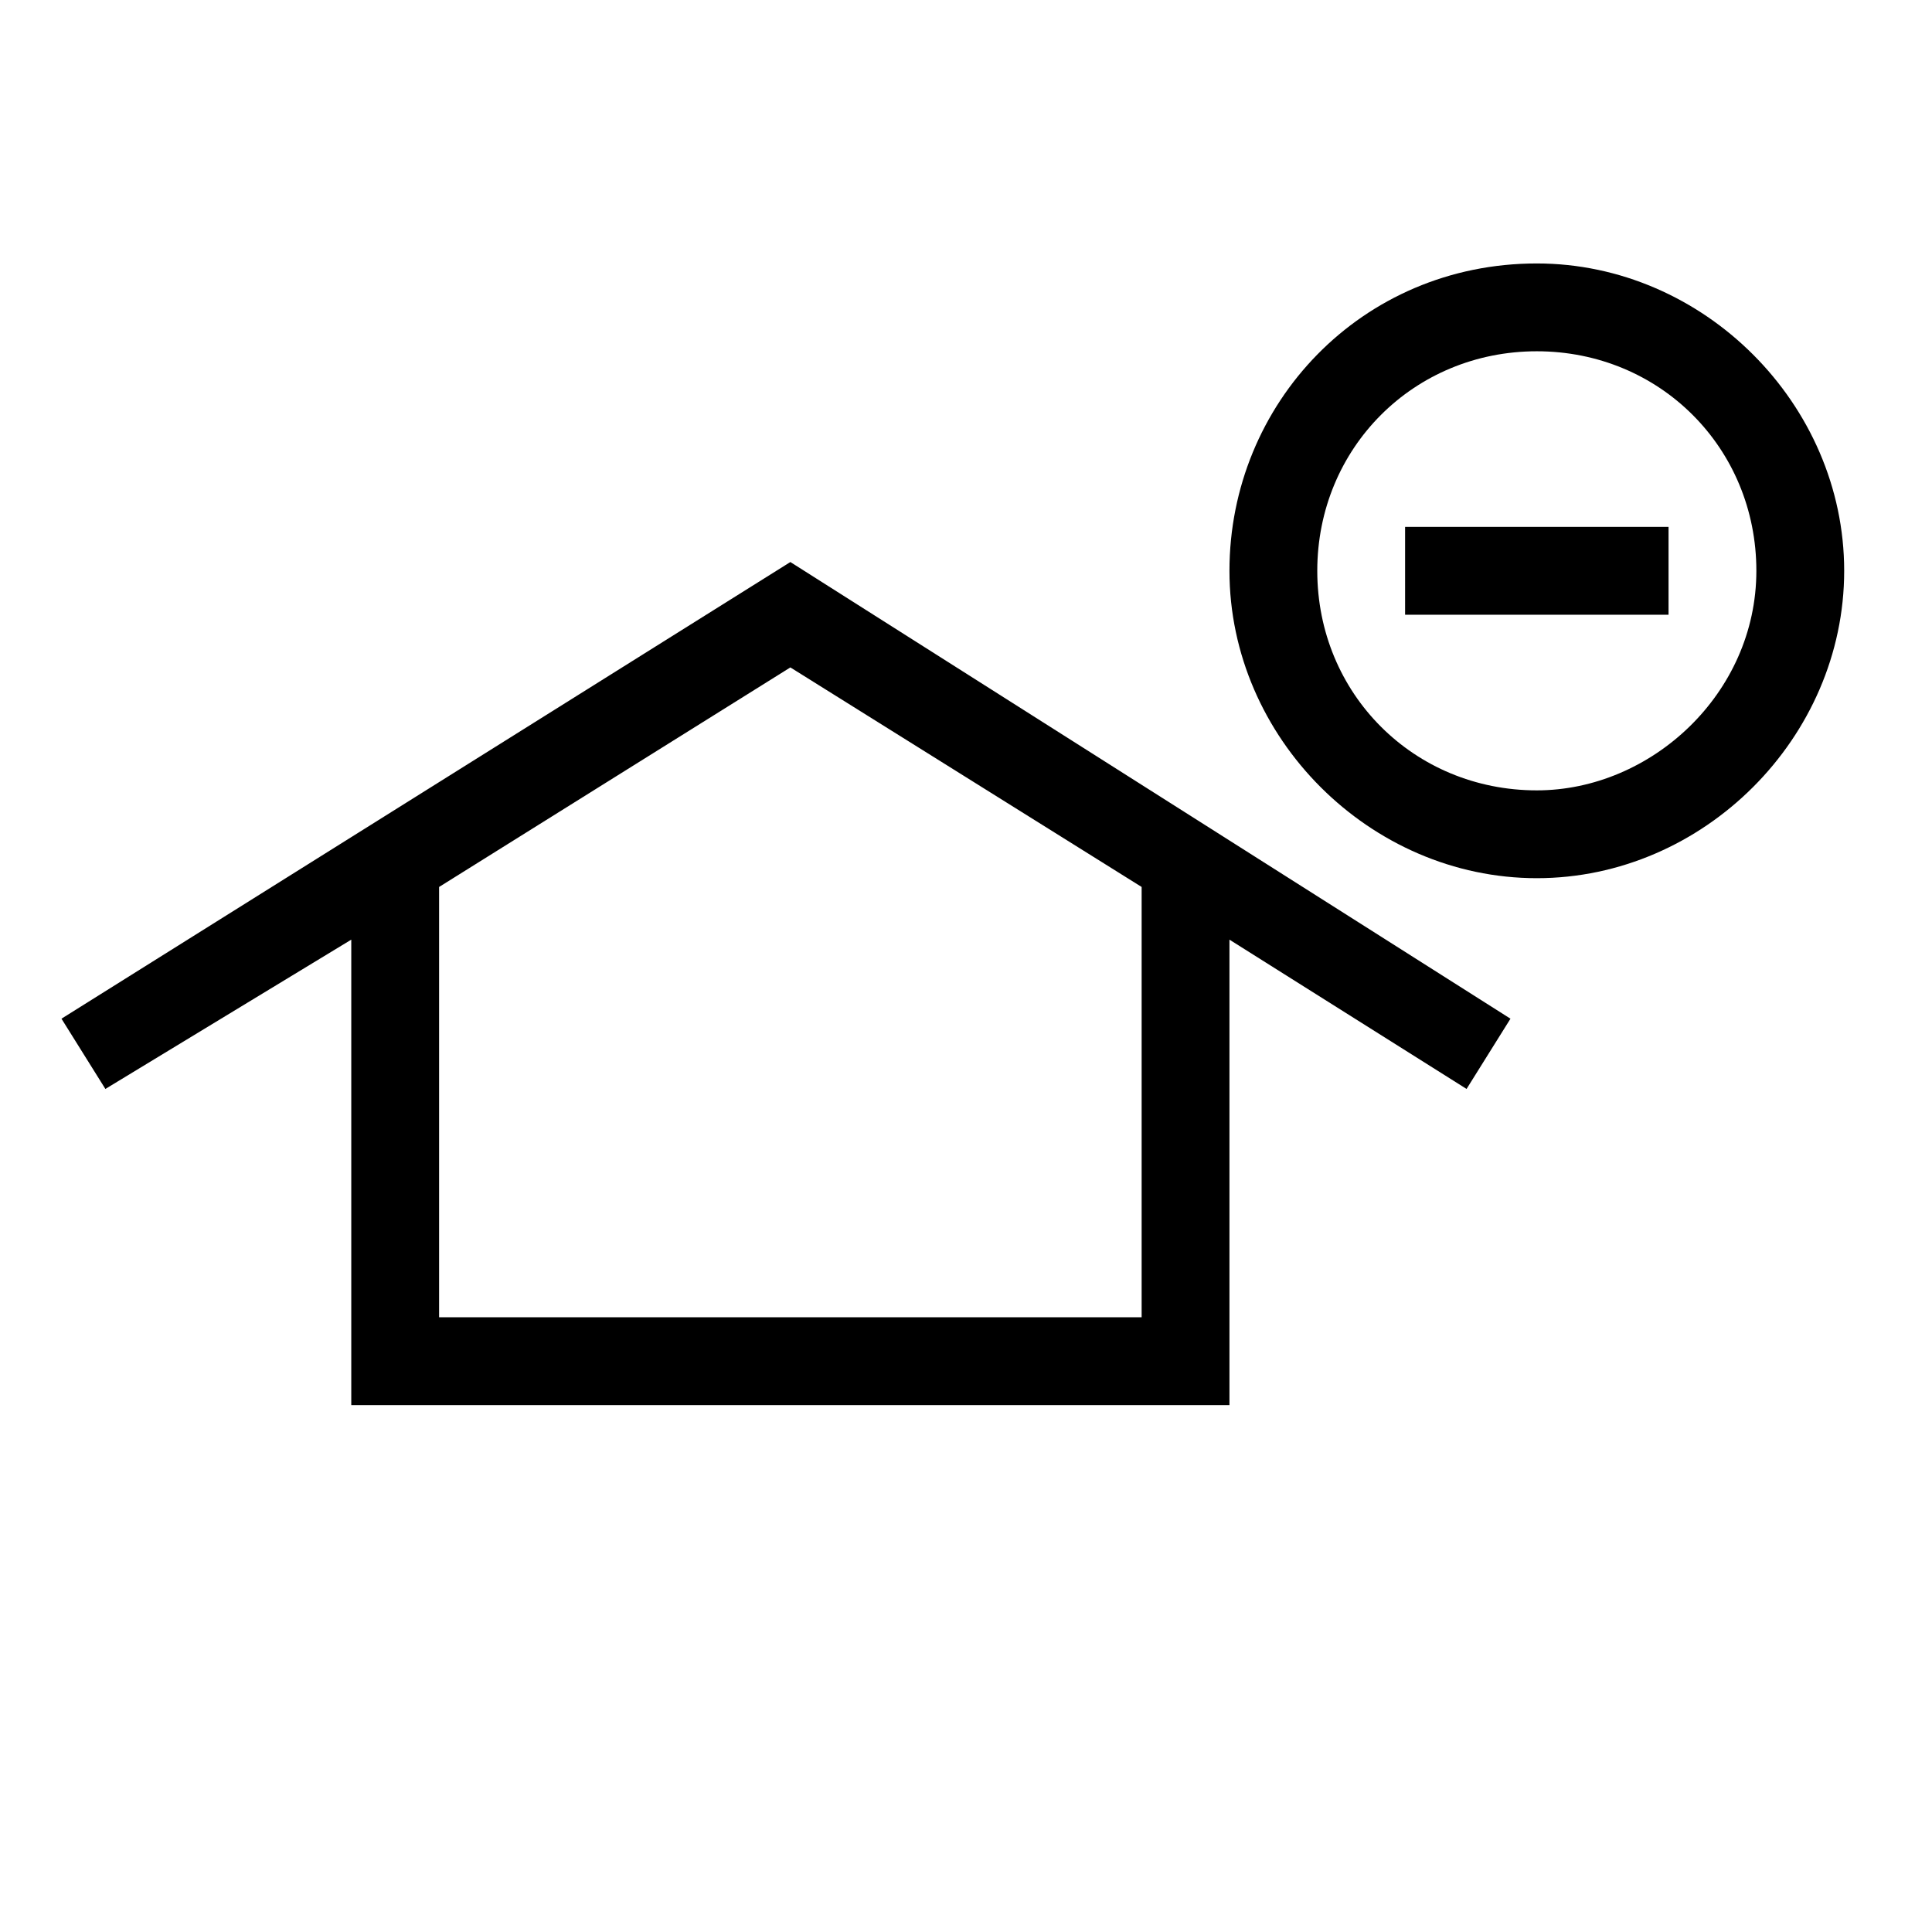 <?xml version="1.0" encoding="utf-8"?>
<!-- Generator: Adobe Illustrator 19.2.0, SVG Export Plug-In . SVG Version: 6.00 Build 0)  -->
<svg version="1.1" id="Layer_1" xmlns="http://www.w3.org/2000/svg" xmlns:xlink="http://www.w3.org/1999/xlink" x="0px" y="0px"
	  viewBox="0 0 22 22" enable-background="new 0 0 22 22" xml:space="preserve">
<path d="M17.5,3C15.5,3,14,4.6,14,6.5s1.6,3.5,3.5,3.5S21,8.4,21,6.5S19.4,3,17.5,3z M17.5,9C16.1,9,15,7.9,15,6.5S16.1,4,17.5,4
	S20,5.1,20,6.5S18.8,9,17.5,9z M16,7h3V6h-3V7z M0.7,11.6l0.5,0.8L4,10.7V16h10v-5.3l2.7,1.7l0.5-0.8L9,6.4L0.7,11.6z M13,10.1V15H5
	v-4.9l4-2.5L13,10.1z"/>
</svg>
